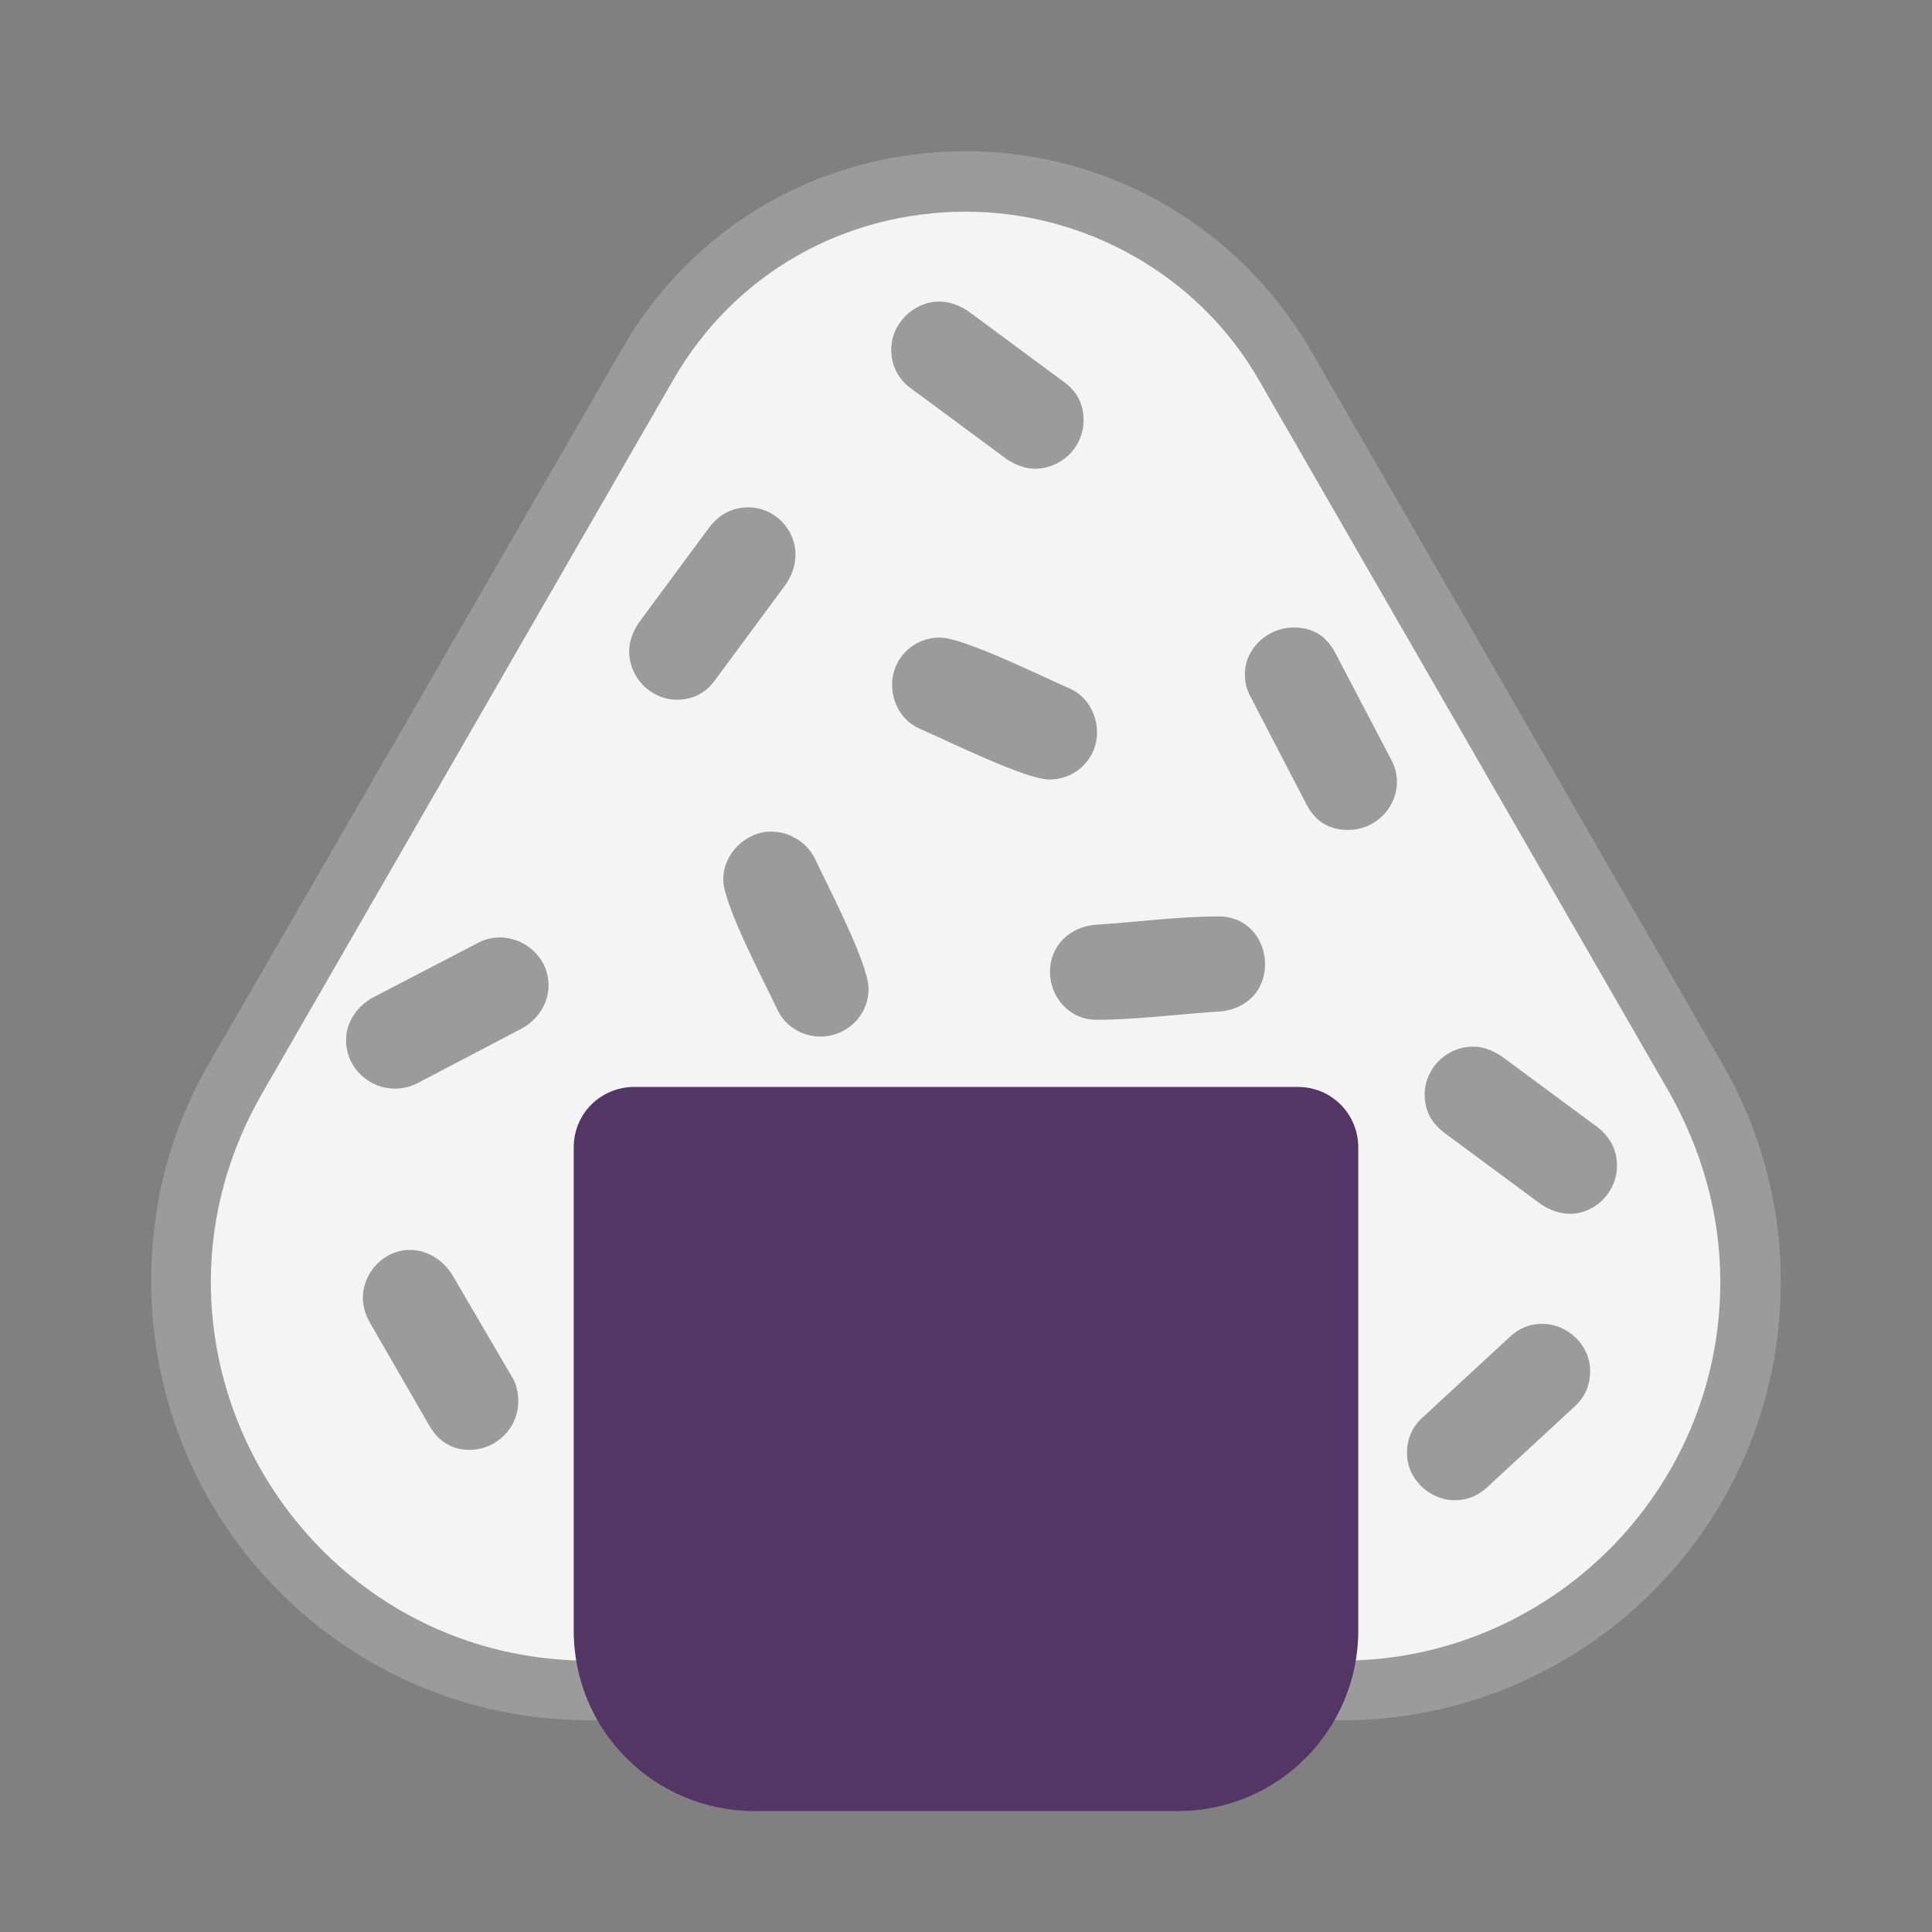 <svg version="1.1" xmlns="http://www.w3.org/2000/svg" viewBox="0 0 2300 2300"><rect x="0" y="0" width="2300" height="2300" fill="#808080" stroke="none"/><g transform="scale(1,-1) translate(-256, -1869)">
		<path d="M1853-179c287 0 523 231 523 522 0 90-23 180-71 262l-488 846c-89 153-247 238-411 238-174 0-327-90-411-238l-489-846c-47-80-70-169-70-261 0-287 231-523 522-523l895 0 z" fill="#9B9B9B"/>
		<path d="M1853-108c247 0 451 201 451 451 0 80-22 157-61 226l-488 847c-72 126-208 201-349 201-143 0-275-72-349-201l-488-847c-40-69-62-146-62-226 0-239 192-451 451-451l895 0 z" fill="#F4F4F4"/>
		<path d="M1505 941c33 0 57 26 57 56 0 22-12 44-34 53-30 13-125 60-153 60-33 0-57-26-57-56 0-22 12-44 34-53 30-13 125-60 153-60 z M815 143c-21 0-37 10-48 29l-71 123c-5 9-8 19-8 29 0 30 25 57 56 57 21 0 39-12 50-29l72-123c5-8 7-19 7-28 0-33-27-58-58-58 z M1988 83c14 0 27 5 38 15l105 97c12 11 18 25 18 42 0 31-27 56-57 56-15 0-27-5-38-15l-105-97c-12-11-18-25-18-42 0-31 27-56 57-56 z M1561 655c-32 0-55 27-55 57 0 31 23 53 53 56 49 3 98 10 148 10 33 0 55-26 55-57 0-32-23-53-52-56-49-3-100-10-149-10 z M2125 424c31 0 56 27 56 57 0 19-8 34-23 46l-115 85c-11 7-22 11-33 11-33 0-58-27-58-57 0-19 8-34 24-46l115-85c11-7 22-11 34-11 z M726 573c-30 0-58 24-58 58 0 20 12 39 31 50l127 66c8 4 16 6 25 6 30 0 58-24 58-57 0-21-12-40-31-51l-126-66c-8-4-17-6-26-6 z M1233 635c30 0 57 24 57 57 0 30-50 125-63 153-9 20-30 34-53 34-30 0-57-26-57-57 0-30 50-124 64-154 9-20 29-33 52-33 z M1861 881c-23 0-39 10-50 31l-66 127c-5 9-7 18-7 27 0 32 28 56 58 56 23 0 39-10 50-31l66-126c5-9 7-18 7-27 0-30-25-57-58-57 z M1062 1036c19 0 34 8 45 23l85 115c7 11 11 22 11 35 0 30-25 56-56 56-19 0-34-8-46-23l-85-115c-7-11-11-22-11-33 0-33 27-58 57-58 z M1488 1311c31 0 58 25 58 58 0 19-8 34-23 45l-115 85c-11 7-22 11-34 11-30 0-57-26-57-57 0-19 8-35 23-46l115-85c11-7 22-11 33-11 z" fill="#9B9B9B"/>
		<path d="M1658-287c120 0 215 97 215 215l0 575c0 39-31 72-72 72l-790 0c-39 0-72-31-72-72l0-575c0-120 97-215 215-215l504 0 z" fill="#533566"/>
	</g></svg>
